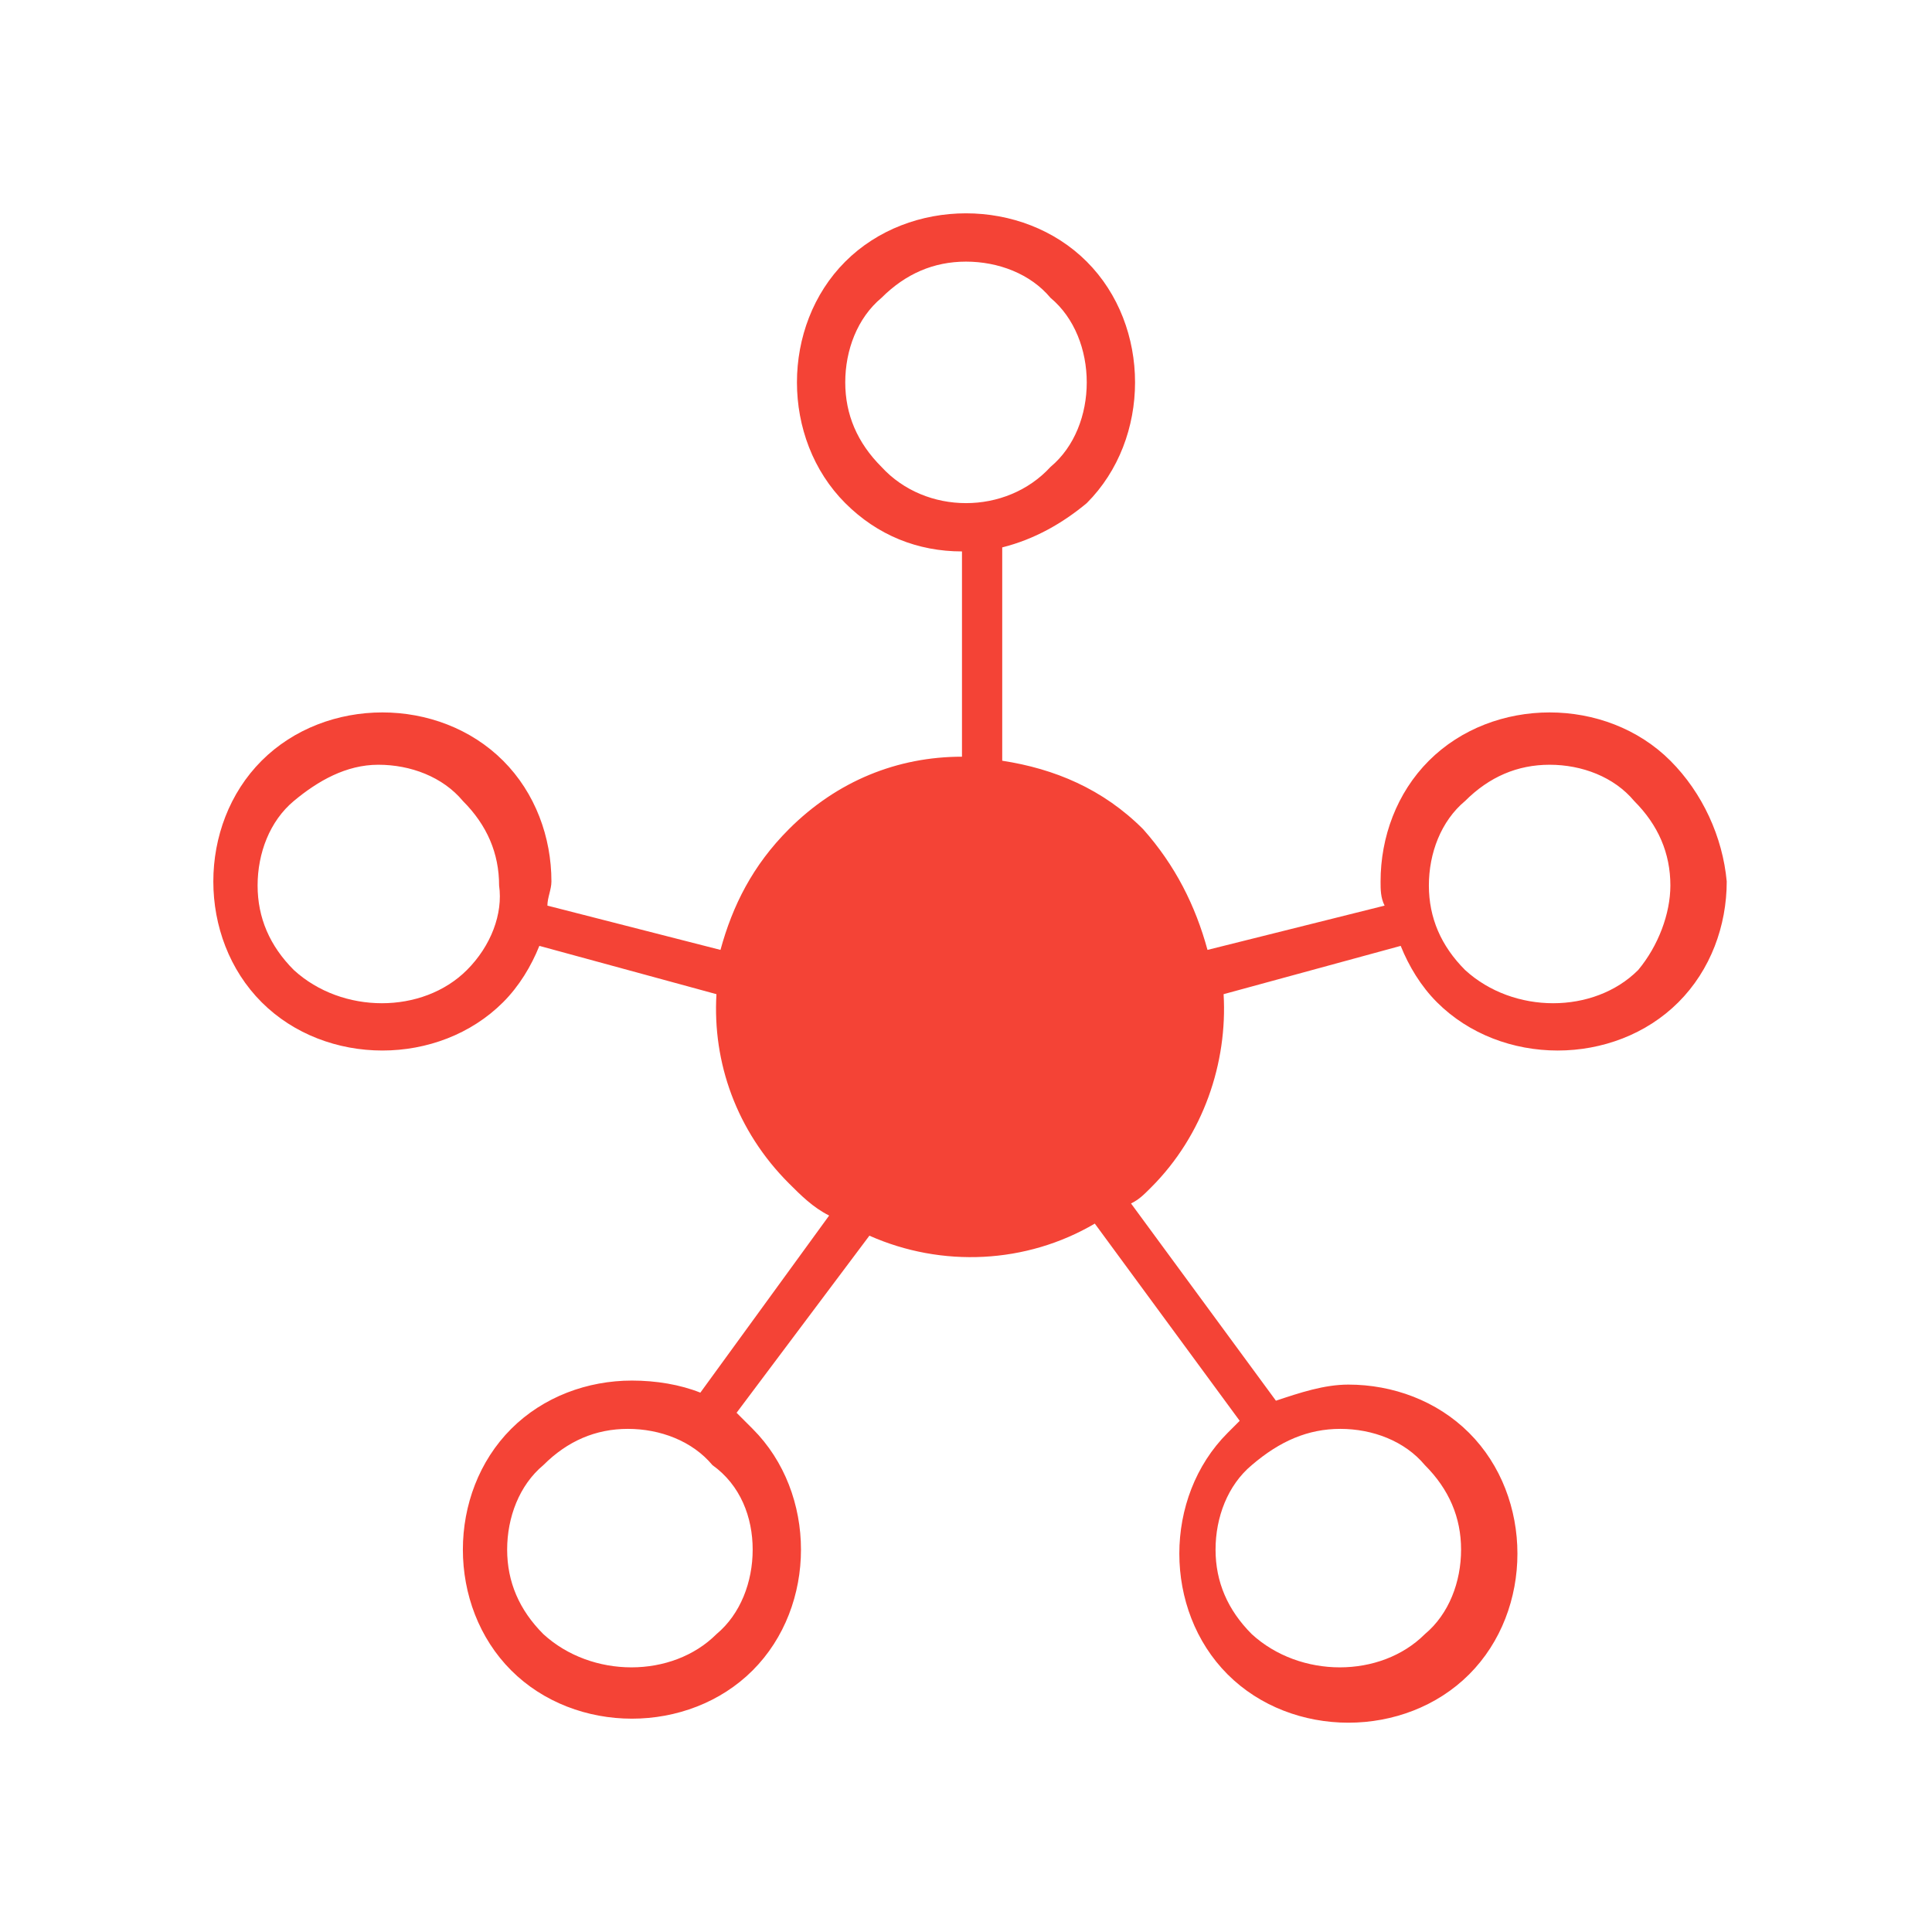 <?xml version="1.0" encoding="utf-8"?>
<!-- Generator: Adobe Illustrator 19.0.0, SVG Export Plug-In . SVG Version: 6.00 Build 0)  -->
<svg version="1.1" id="Layer_1" xmlns="http://www.w3.org/2000/svg" xmlns:xlink="http://www.w3.org/1999/xlink" x="0px" y="0px"
	 viewBox="0 0 48 48" style="enable-background:new 0 0 48 48;" xml:space="preserve">
<style type="text/css">
	.st0{fill:#F44336;}
</style>
<g id="Guides__x26__Buffer">
</g>
<g id="Icon">
	<path id="XMLID_16_" class="st0" d="M41.5,18.9c-0.8-0.8-1.9-1.2-3-1.2s-2.2,0.4-3,1.2c-0.8,0.8-1.2,1.9-1.2,3c0,0.2,0,0.4,0.1,0.6
		L30,23.6c-0.3-1.1-0.8-2.1-1.6-3c-1-1-2.2-1.5-3.5-1.7v-5.3c0.8-0.2,1.5-0.6,2.1-1.1c0.8-0.8,1.2-1.9,1.2-3s-0.4-2.2-1.2-3
		c-0.8-0.8-1.9-1.2-3-1.2s-2.2,0.4-3,1.2s-1.2,1.9-1.2,3s0.4,2.2,1.2,3c0.8,0.8,1.8,1.2,2.9,1.2v5.1c-1.6,0-3.1,0.6-4.3,1.8
		c-0.9,0.9-1.4,1.9-1.7,3l-4.3-1.1c0-0.2,0.1-0.4,0.1-0.6c0-1.1-0.4-2.2-1.2-3s-1.9-1.2-3-1.2s-2.2,0.4-3,1.2
		c-0.8,0.8-1.2,1.9-1.2,3s0.4,2.2,1.2,3s1.9,1.2,3,1.2s2.2-0.4,3-1.2c0.4-0.4,0.7-0.9,0.9-1.4l4.4,1.2c-0.1,1.7,0.5,3.4,1.8,4.7
		c0.3,0.3,0.6,0.6,1,0.8l-3.2,4.4c-0.5-0.2-1.1-0.3-1.7-0.3c-1.1,0-2.2,0.4-3,1.2s-1.2,1.9-1.2,3s0.4,2.2,1.2,3s1.9,1.2,3,1.2
		s2.2-0.4,3-1.2c0.8-0.8,1.2-1.9,1.2-3s-0.4-2.2-1.2-3c-0.1-0.1-0.3-0.3-0.4-0.4l3.3-4.4c1.8,0.8,3.9,0.7,5.6-0.3l3.6,4.9
		c-0.1,0.1-0.2,0.2-0.3,0.3c-0.8,0.8-1.2,1.9-1.2,3s0.4,2.2,1.2,3c0.8,0.8,1.9,1.2,3,1.2c1.1,0,2.2-0.4,3-1.2s1.2-1.9,1.2-3
		s-0.4-2.2-1.2-3s-1.9-1.2-3-1.2c-0.6,0-1.2,0.2-1.8,0.4l-3.6-4.9c0.2-0.1,0.3-0.2,0.5-0.4c1.3-1.3,1.9-3.1,1.8-4.8l4.4-1.2
		c0.2,0.5,0.5,1,0.9,1.4c0.8,0.8,1.9,1.2,3,1.2s2.2-0.4,3-1.2c0.8-0.8,1.2-1.9,1.2-3C42.8,20.8,42.3,19.7,41.5,18.9z M11.6,24.1
		c-1.1,1.1-3.1,1.1-4.3,0c-0.6-0.6-0.9-1.3-0.9-2.1c0-0.8,0.3-1.6,0.9-2.1S8.6,19,9.4,19c0.8,0,1.6,0.3,2.1,0.9
		c0.6,0.6,0.9,1.3,0.9,2.1C12.5,22.7,12.2,23.5,11.6,24.1z M18.7,38.5c0,0.8-0.3,1.6-0.9,2.1c-1.1,1.1-3.1,1.1-4.3,0
		c-0.6-0.6-0.9-1.3-0.9-2.1s0.3-1.6,0.9-2.1c0.6-0.6,1.3-0.9,2.1-0.9s1.6,0.3,2.1,0.9C18.4,36.9,18.7,37.7,18.7,38.5z M21.9,11.6
		C21.3,11,21,10.3,21,9.5s0.3-1.6,0.9-2.1c0.6-0.6,1.3-0.9,2.1-0.9c0.8,0,1.6,0.3,2.1,0.9C26.7,7.9,27,8.7,27,9.5s-0.3,1.6-0.9,2.1
		C25,12.8,23,12.8,21.9,11.6z M33.3,35.5c0.8,0,1.6,0.3,2.1,0.9c0.6,0.6,0.9,1.3,0.9,2.1s-0.3,1.6-0.9,2.1c-1.1,1.1-3.1,1.1-4.3,0
		c-0.6-0.6-0.9-1.3-0.9-2.1s0.3-1.6,0.9-2.1C31.8,35.8,32.5,35.5,33.3,35.5z M40.7,24.1c-1.1,1.1-3.1,1.1-4.3,0
		c-0.6-0.6-0.9-1.3-0.9-2.1c0-0.8,0.3-1.6,0.9-2.1c0.6-0.6,1.3-0.9,2.1-0.9s1.6,0.3,2.1,0.9c0.6,0.6,0.9,1.3,0.9,2.1
		C41.5,22.7,41.2,23.5,40.7,24.1z"/>
</g>
</svg>
